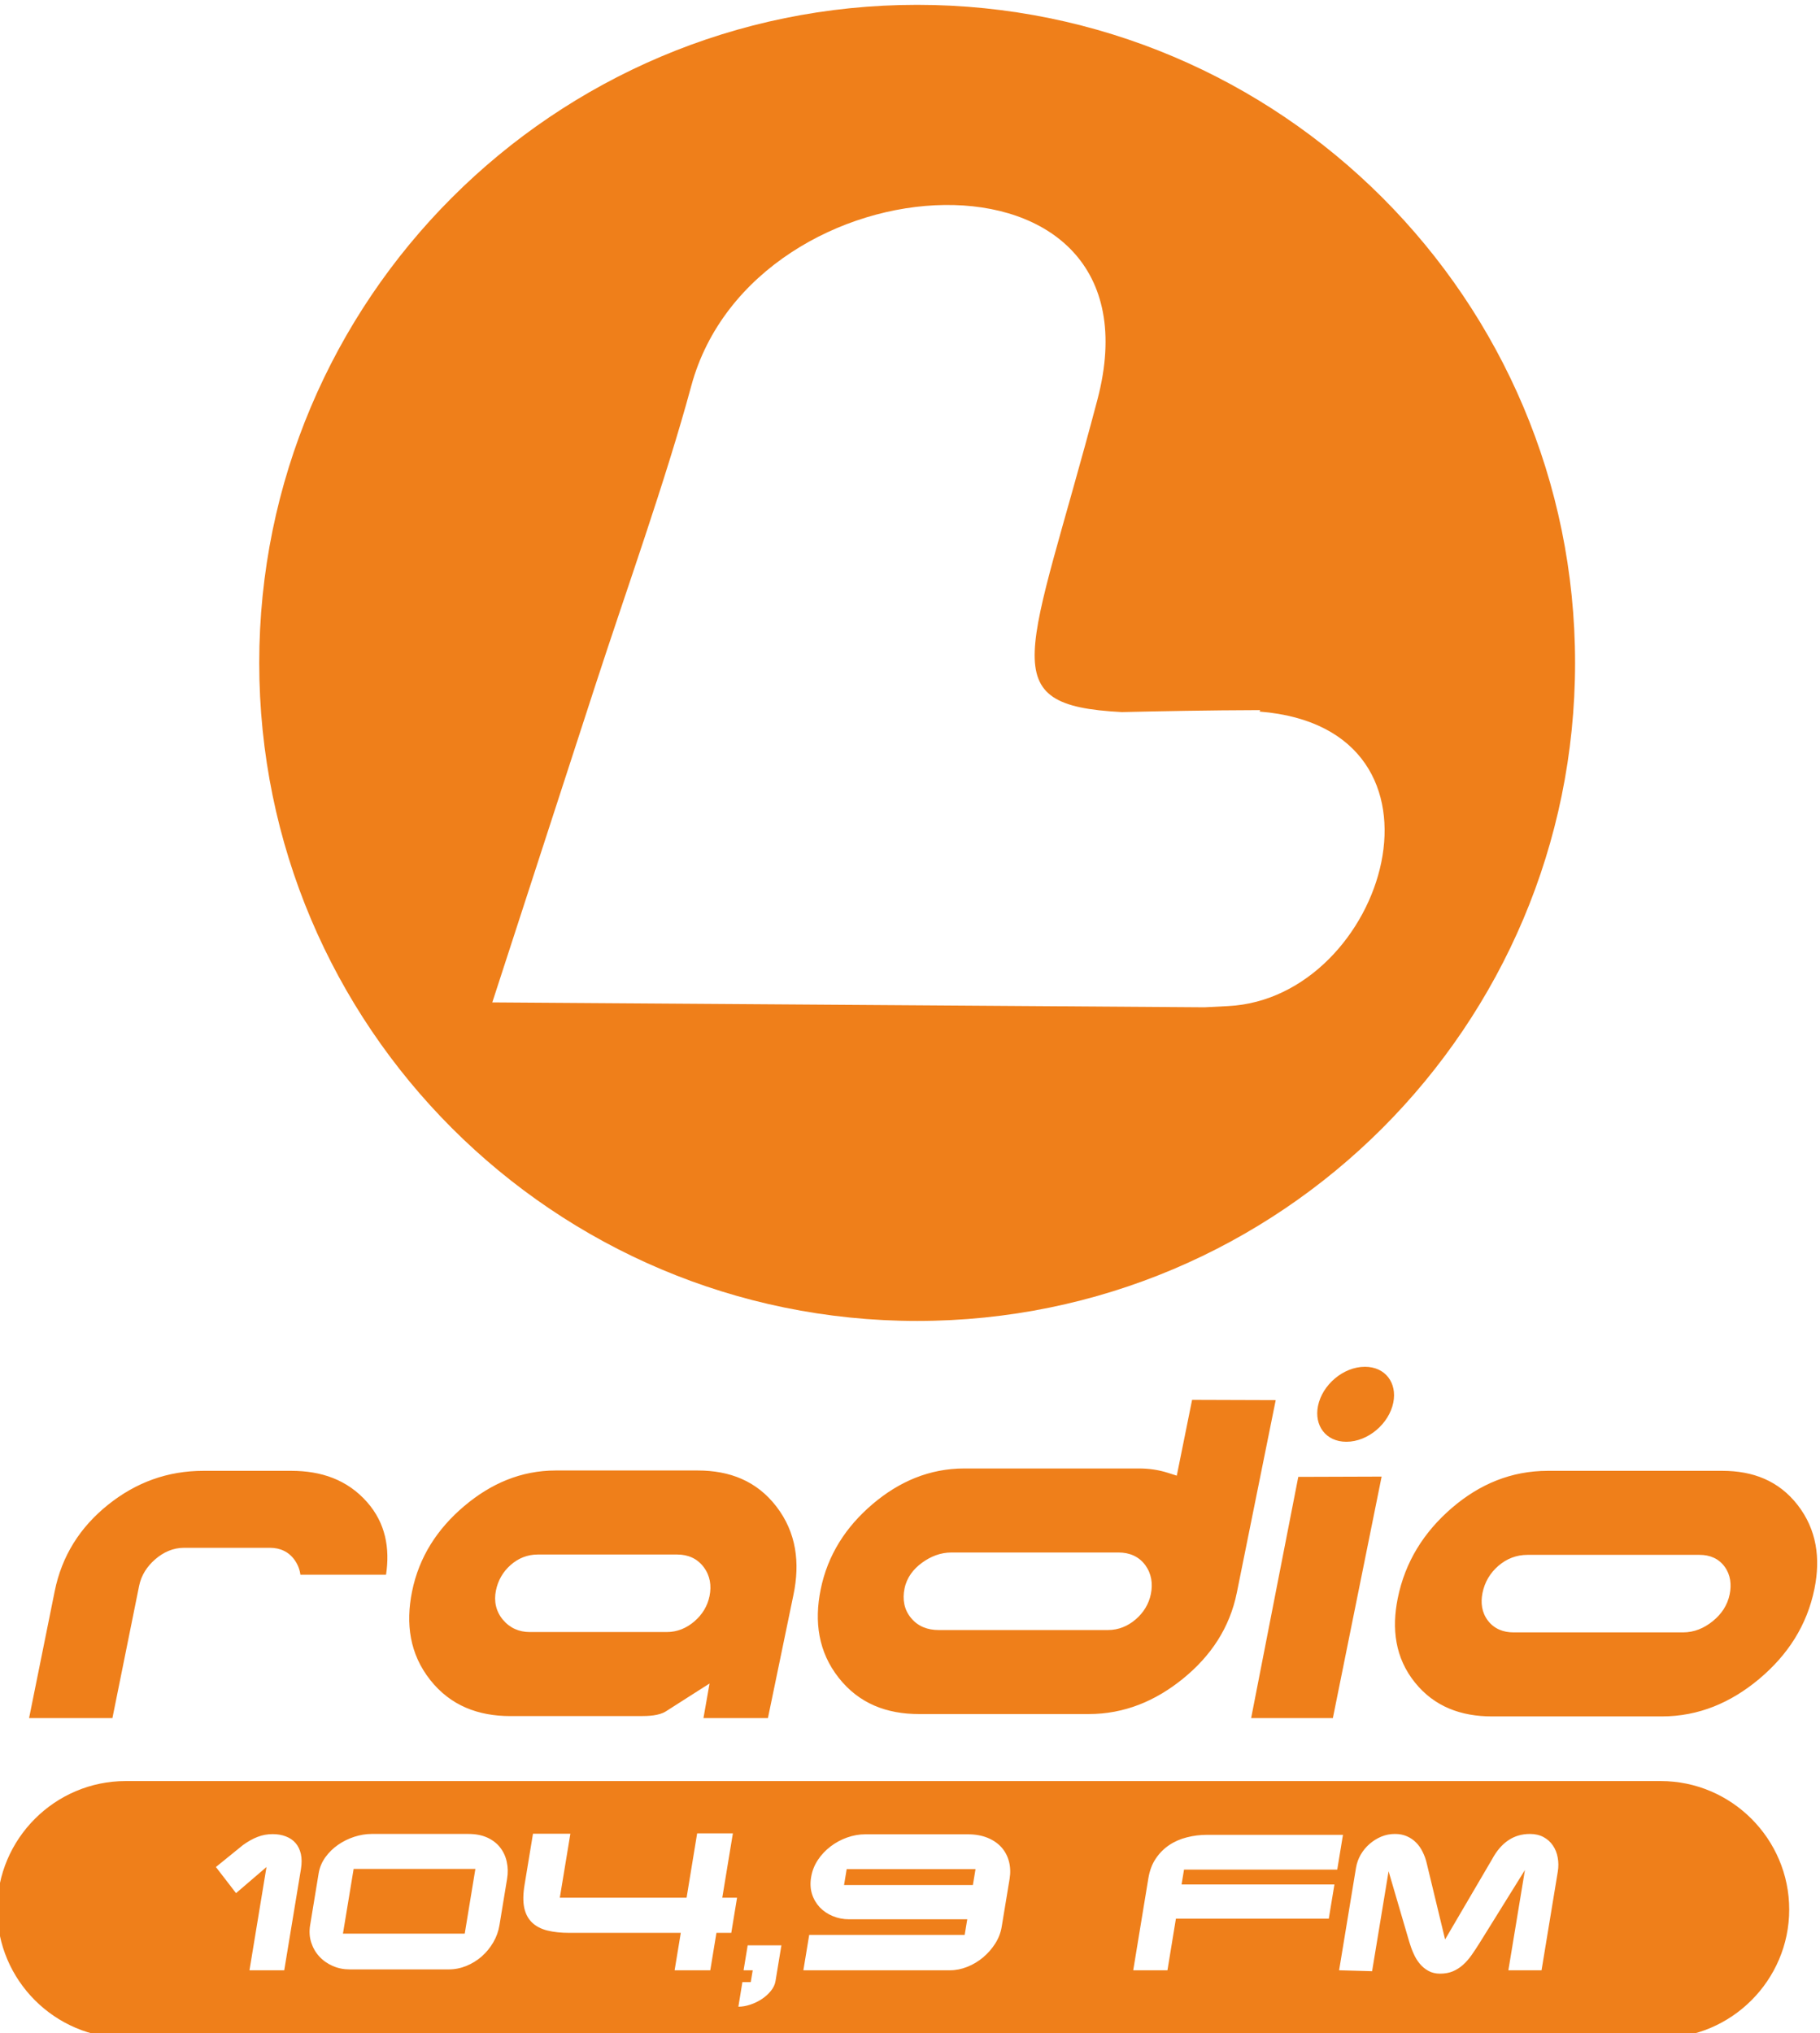 <?xml version="1.0" encoding="UTF-8"?>
<!DOCTYPE svg PUBLIC "-//W3C//DTD SVG 1.1//EN" "http://www.w3.org/Graphics/SVG/1.1/DTD/svg11.dtd">
<!-- Creator: CorelDRAW 2020 (64-Bit) -->
<svg xmlns="http://www.w3.org/2000/svg" xml:space="preserve" width="48.839mm" height="54.548mm" version="1.1" style="shape-rendering:geometricPrecision; text-rendering:geometricPrecision; image-rendering:optimizeQuality; fill-rule:evenodd; clip-rule:evenodd"
viewBox="0 0 4883.9 5454.8"
 xmlns:xlink="http://www.w3.org/1999/xlink"
 xmlns:xodm="http://www.corel.com/coreldraw/odm/2003">
 <defs>
  <style type="text/css">
   <![CDATA[
    .fil0 {fill:#EF7F1A}
   ]]>
  </style>
 </defs>
 <g id="Layer_x0020_1">
  <g id="_2453512794016">
   <path class="fil0" d="M337.11 4778.42l4119.51 0c189.55,0 344.66,155.06 344.66,344.65l0 0c0,189.61 -155.11,344.69 -344.66,344.69l-4119.51 0c-189.56,0 -344.64,-155.08 -344.64,-344.69l0 0c0,-189.59 155.08,-344.65 344.64,-344.65zm470.45 236.18l-44.82 271.46 -93.29 0 45.67 -277.05 -81.73 70.1 -54.04 -70.1 72.77 -59.01c13.33,-9.59 26.43,-16.94 39.12,-21.8 12.68,-4.93 26.15,-7.43 40.31,-7.43 13.14,0 24.92,2 35.46,6.13 10.59,4.05 19.38,10 26.1,17.75 6.82,7.83 11.5,17.57 14.26,29.36 2.57,11.73 2.65,25.25 0.19,40.59zm449.43 -94.3c19.36,0 36.22,3.2 50.41,9.67 14.19,6.41 25.68,15.25 34.39,26.28 8.78,11.15 14.83,23.91 18,38.64 3.29,14.62 3.6,30.08 0.85,46.36l-20.35 123.67c-2.6,16.37 -8.18,31.71 -16.48,46 -8.51,14.5 -18.68,27.04 -30.94,37.89 -12.39,10.84 -26.12,19.31 -41.39,25.56 -15.18,6.22 -31.15,9.35 -47.61,9.35l-265.37 0c-16.36,0 -31.54,-3.02 -45.62,-9.22 -14.09,-6.17 -26.16,-14.64 -35.93,-25.32 -9.97,-10.67 -17.2,-23.4 -21.87,-37.84 -4.63,-14.37 -5.57,-29.84 -2.85,-46.42l22.84 -138.95c2.66,-15.84 8.7,-30.23 18.13,-43.26 9.45,-12.97 20.81,-24.12 34,-33.25 13.36,-9.28 27.88,-16.4 43.57,-21.55 15.79,-5 31.14,-7.61 46.37,-7.61l259.85 0zm-308.02 93.83l-28.67 173.54 326.81 0 28.55 -173.54 -326.69 0zm893.44 77.26l28.38 -172.74 95.86 0 -28.47 172.74 39.67 0 -15.49 94.3 -39.86 0 -16.48 100.37 -95.72 0 16.57 -100.37 -298.89 0c-22.45,0 -42.13,-2.04 -59.02,-6.27 -16.78,-4.15 -30.53,-11.19 -40.94,-21.21 -10.52,-9.96 -17.59,-23.11 -21.18,-39.42 -3.54,-16.51 -3.35,-36.92 0.73,-61.54l22.66 -137.49 100.32 0 -28.32 171.63 340.18 0zm152.94 194.67l11.01 -66.94 90.48 0 -15.79 95.89c-1.53,9.33 -5.75,18.2 -12.55,26.5 -6.78,8.34 -14.99,15.68 -24.56,22 -9.65,6.31 -19.87,11.2 -30.89,14.83 -11.08,3.69 -21.68,5.46 -31.63,5.46l10.72 -65.94 22.47 0 5.24 -31.8 -24.5 0zm601.89 -364.79c20.12,0 37.99,3.22 53.08,9.47 15.2,6.25 27.67,14.88 37.27,25.68 9.61,10.84 16.24,23.53 20.01,38.1 3.71,14.57 4.27,29.98 1.61,46.32l-21.24 128.63c-2.65,15.89 -8.35,30.86 -17.36,44.89 -8.88,14.06 -19.8,26.38 -32.48,37.11 -12.73,10.59 -26.79,19.17 -42.25,25.27 -15.47,6.2 -30.94,9.32 -46.36,9.32l-393.72 0 15.64 -94.8 417.2 0 6.93 -42.01 -316.89 0c-15.75,0 -30.45,-2.85 -44.17,-8.63 -13.54,-5.55 -25.16,-13.44 -34.73,-23.49 -9.29,-10.06 -16.41,-21.78 -20.78,-35.55 -4.33,-13.77 -5.18,-28.83 -2.44,-45.12 2.71,-16.76 8.81,-32.26 18.19,-46.38 9.29,-14.02 20.73,-26.09 34.14,-36.28 13.34,-10.21 28.1,-18.22 44.26,-23.93 16.22,-5.73 32.34,-8.6 48.7,-8.6l275.39 0zm-325.2 93.33l-7.05 42.77 345.71 0 7.06 -42.77 -345.72 0zm768.93 271.46l40.59 -246.77c3.4,-20.49 9.96,-38.17 19.88,-52.81 9.93,-14.78 21.91,-26.81 35.96,-36.24 14.24,-9.57 30.1,-16.46 47.55,-20.84 17.63,-4.55 35.72,-6.74 54.46,-6.74l364.37 0 -15.33 93.31 -411.19 0 -6.57 39.82 410.2 0 -15.17 91.81 -410.22 0 -22.7 138.46 -91.83 0zm640.98 2.5l-88.52 -2.5 45.38 -275.11c2.1,-12.47 6.27,-24.07 12.59,-35.11 6.46,-11.03 14.41,-20.63 23.84,-28.8 9.5,-8.26 19.92,-14.76 31.59,-19.64 11.59,-4.74 23.72,-7.1 36.31,-7.1 12.02,0 22.68,2.08 32.08,6.18 9.41,4.1 17.61,9.69 24.68,16.8 7.17,7.13 13.06,15.56 17.71,25.19 4.74,9.56 8.54,19.73 10.96,30.59l49.28 204.25 126.1 -215.16c11.8,-22 26.18,-38.99 43.2,-50.57 16.97,-11.55 36.4,-17.28 58.49,-17.28 13.84,0 26.01,2.85 36.23,8.35 10.38,5.54 18.7,13.03 25.12,22.48 6.43,9.3 10.86,20.19 13.03,32.4 2.27,12.31 2.4,24.99 0.19,38.31l-43.55 264.22 -89.02 0 44.44 -269.01 -119.48 192.18c-7.92,12.77 -15.52,24.46 -22.99,35.07 -7.38,10.57 -15.25,19.64 -23.57,27.09 -8.35,7.59 -17.55,13.28 -27.38,17.5 -9.9,4.12 -21.35,6.24 -34.44,6.24 -12.02,0 -22.58,-2.64 -31.22,-7.52 -9,-4.9 -16.64,-11.29 -23.27,-19.33 -6.67,-8.06 -12.23,-17.16 -16.68,-27.54 -4.68,-10.34 -8.4,-20.93 -11.65,-31.97l-55.19 -188.37 -44.26 268.16z"/>
   <path class="fil0" d="M3662.72 3666.94c-58.14,0 -114.5,48.47 -125.93,105.08 -10.67,52.84 21.29,96.09 76.13,96.09 58.14,0 114.5,-48.46 125.94,-105.08 10.66,-52.82 -21.3,-96.09 -76.14,-96.09zm-2626.78 557.88c10.72,-71.08 -1.29,-138.29 -50.49,-194.36 -53.34,-60.8 -123.77,-84.37 -203.61,-84.37l-236.25 0c-95.99,0 -180.81,31.12 -255.69,91.08 -75.33,60.36 -123.99,137.24 -143.14,232.03l-68.73 340.3 223.63 0 71.64 -354.71c5.78,-28.6 21.33,-52.36 43.26,-71.37 22.08,-19.13 47.98,-30.84 77.42,-30.84l230.12 0c27.43,0 50.91,10.49 66.78,33.17 8.51,12.15 13.47,25.31 15.27,39.07l229.79 0zm851.8 384.68l172.97 0 68.63 -331.35c17.65,-85.24 7.96,-166.19 -45.84,-236.19 -52.91,-68.86 -125.49,-96.77 -211.31,-96.77l-380.85 0c-93.37,0 -174.34,35.32 -245.31,95.23 -72.36,61.08 -121.54,136.58 -140.34,229.68 -17.36,85.98 -6.41,167.22 48.7,236.96 54.52,68.98 128.55,97.02 215.48,97.02l348.33 0c21.23,0 50.27,-0.91 68.72,-12.69l117.14 -74.74 -16.32 92.85zm-556.97 -342.07c5.46,-27.01 18.63,-50.22 39.29,-68.5 20.7,-18.32 45.2,-28.29 72.9,-28.29l374.52 0c28.74,0 53.61,10.65 70.97,33.85 17.12,22.85 21.21,49.62 15.61,77.35 -5.51,27.26 -19.64,50.04 -40.67,68.15 -21.19,18.27 -46.16,28.63 -74.22,28.63l-367.3 0c-28.93,0 -53.74,-10.82 -72.35,-33.06 -18.74,-22.4 -24.5,-49.66 -18.75,-78.13zm2092.55 -511.05l-224.38 -0.75 -41.09 203.41 -24.15 -7.7c-25.04,-7.97 -50.98,-11.57 -77.23,-11.57l-468.65 0c-93.72,0 -174.93,35.14 -245.82,95.19 -72.11,61.23 -121.05,136.73 -139.83,229.72 -17.37,85.98 -6.42,167.23 48.7,236.97 54.51,68.98 128.54,97.01 215.47,97.01l455.11 0c95.68,0 179.43,-35.01 253.32,-95.14 74.5,-60.61 125.17,-136.2 144.25,-230.68l104.3 -516.46zm-334.98 520.04c-5.5,27.25 -19.67,49.98 -40.69,68.18 -21.23,18.2 -46.14,28.6 -74.2,28.6l-455.1 0c-28.85,0 -54.91,-9.57 -73.44,-32.15 -19.09,-22.64 -23.45,-50.42 -17.66,-79.04 5.9,-29.23 23.36,-52.19 47.25,-69.52 23.22,-16.86 49.54,-27.27 78.47,-27.27l448.79 0c28.9,0 54.41,10.47 71.75,34.13 16.6,23.02 20.38,49.63 14.83,77.07zm488.35 333.08l130.86 -647.97 -223.66 0.75 -126.49 647.22 219.29 0zm174.09 -321.34c-16.49,81.63 -7.22,159.67 46.23,225.95 52.6,65.26 124.27,90.87 206.95,90.87l455.11 0c99.49,0 185.76,-37.02 261.4,-100.35 76.87,-64.37 128.77,-144.08 148.66,-242.62 16.39,-81.11 6.15,-157.87 -45.11,-224.12 -50.72,-65.3 -120.22,-91.8 -201.94,-91.8l-468.64 0c-98.18,0 -183.23,35.82 -257.44,99.61 -75.36,64.93 -125.5,144.78 -145.22,242.46zm890.73 -10.84c-5.97,29.54 -22.21,53.49 -45.56,72.23 -23.01,18.64 -49.57,29.98 -79.46,29.98l-455.11 0c-27.32,0 -51.8,-9.49 -68.59,-31.53 -16.58,-21.75 -19.89,-47.85 -14.57,-74.26 5.86,-28.99 20.34,-53.51 42.75,-72.87 22.28,-19.1 48.37,-29.32 77.76,-29.32l462.32 0c27.11,0 50.98,9.72 67.12,31.95 15.85,21.85 18.59,47.82 13.34,73.82z"/>
   <path class="fil0" d="M2461.14 12.97c974.92,0 1765.51,790.58 1765.51,1765.49 0,974.97 -790.59,1765.5 -1765.51,1765.5 -974.89,0 -1765.49,-790.53 -1765.49,-1765.5 0,-974.91 790.6,-1765.49 1765.49,-1765.49zm483.68 1059.55c-184.15,697.46 -285.99,819.6 65.43,837.94 105.69,-2.26 228.64,-4.93 371.13,-5.3l-1.18 3.93c561.38,45.03 337.69,768.96 -84.71,790.18l-63.29 3.21 -1911.13 -13.14c20.3,-62.3 40.53,-124.64 60.78,-187.04 71.96,-221.62 144,-443.21 216.1,-664.76 81.64,-251.17 188.16,-547.46 257.08,-802.26 168.38,-621.49 1280.45,-685.08 1089.79,37.24z"/>
  </g>
 </g>
</svg>
